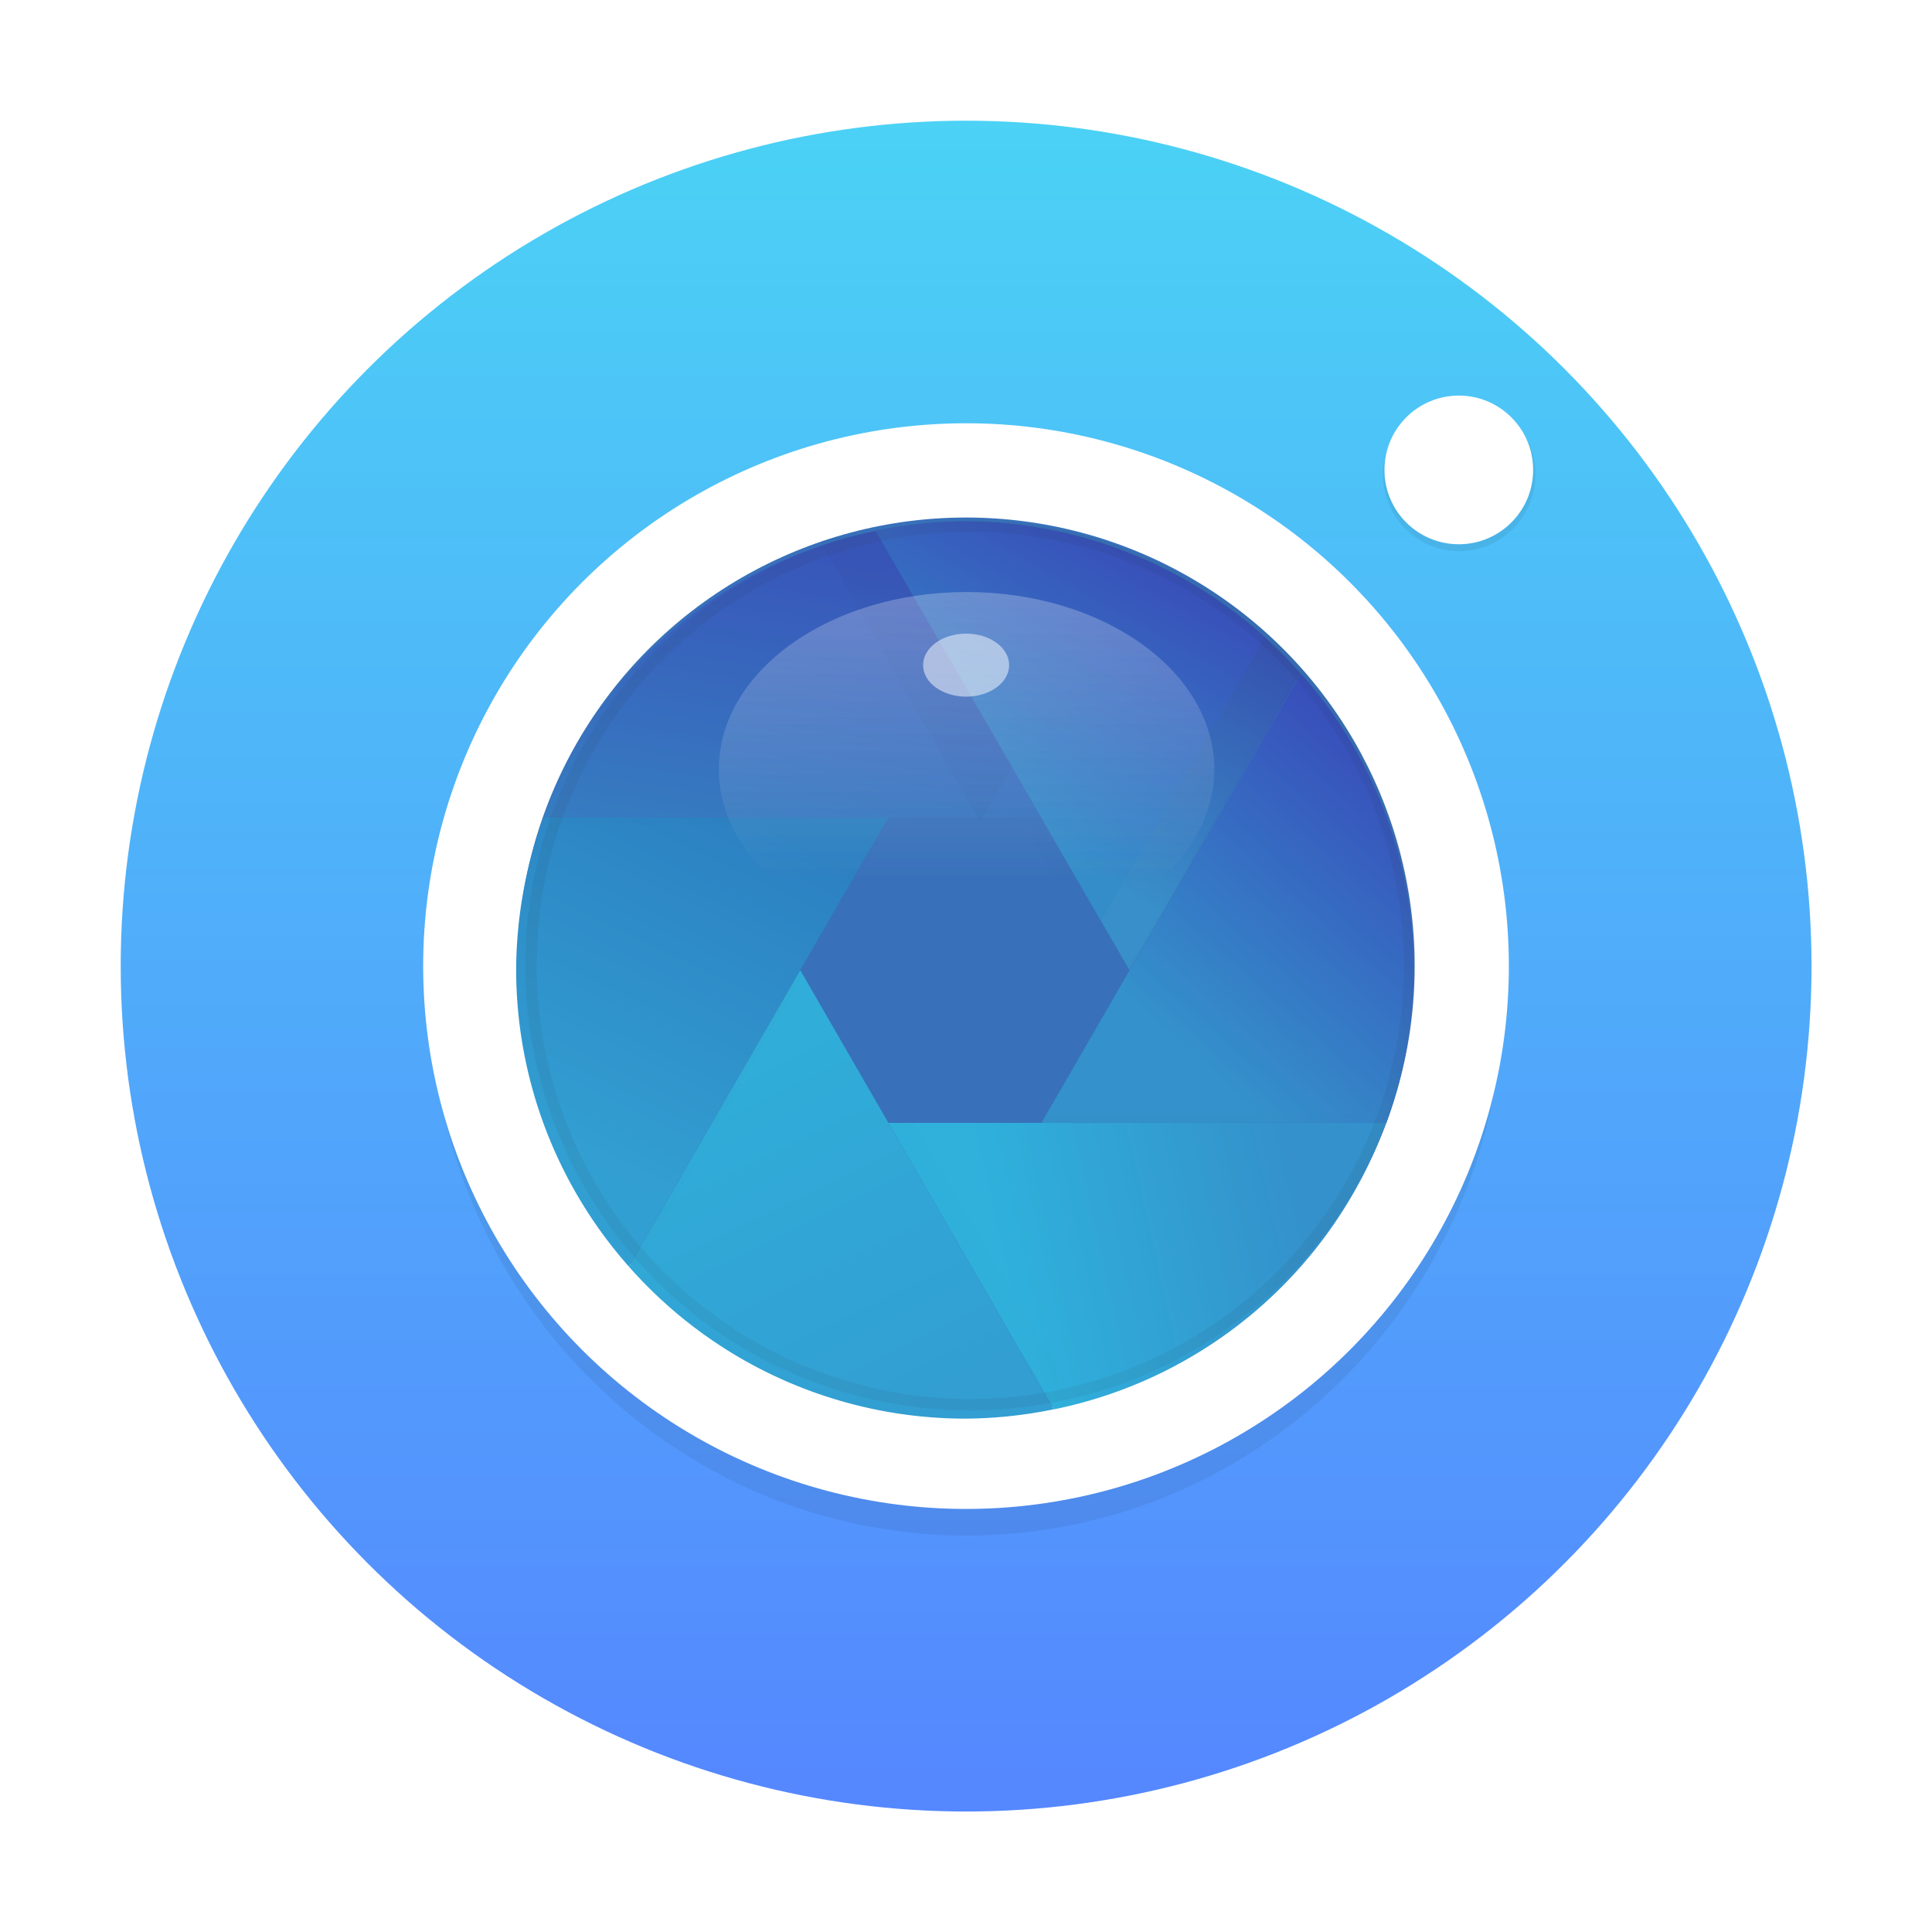 <?xml version="1.0" encoding="UTF-8" standalone="no"?>
<svg
   width="48"
   height="48"
   version="1.1"
   id="svg71"
   sodipodi:docname="spectacle.svg"
   inkscape:version="1.2.1 (9c6d41e410, 2022-07-14)"
   xmlns:inkscape="http://www.inkscape.org/namespaces/inkscape"
   xmlns:sodipodi="http://sodipodi.sourceforge.net/DTD/sodipodi-0.dtd"
   xmlns:xlink="http://www.w3.org/1999/xlink"
   xmlns="http://www.w3.org/2000/svg"
   xmlns:svg="http://www.w3.org/2000/svg">
  <sodipodi:namedview
     id="namedview73"
     pagecolor="#ffffff"
     bordercolor="#666666"
     borderopacity="1.0"
     inkscape:showpageshadow="2"
     inkscape:pageopacity="0.0"
     inkscape:pagecheckerboard="0"
     inkscape:deskcolor="#d1d1d1"
     showgrid="false"
     inkscape:zoom="4.9166667"
     inkscape:cx="24"
     inkscape:cy="24.508474"
     inkscape:window-width="1920"
     inkscape:window-height="1000"
     inkscape:window-x="0"
     inkscape:window-y="0"
     inkscape:window-maximized="1"
     inkscape:current-layer="svg71" />
  <defs
     id="defs17">
    <linearGradient
       id="a"
       y1="543.8"
       y2="503.8"
       gradientUnits="userSpaceOnUse"
       x2="0"
       gradientTransform="matrix(1.125,0,0,1,-51.07,0)">
      <stop
         stop-color="#c6cdd1"
         id="stop2" />
      <stop
         offset="1"
         stop-color="#e0e5e7"
         id="stop4" />
    </linearGradient>
    <linearGradient
       id="b"
       y1="38"
       y2="5"
       x2="0"
       gradientUnits="userSpaceOnUse">
      <stop
         stop-color="#eef1f2"
         id="stop7" />
      <stop
         offset="1"
         stop-color="#f9fafb"
         id="stop9" />
    </linearGradient>
    <linearGradient
       id="c"
       y1="513.8"
       x1="398.57"
       y2="531.8"
       x2="416.57"
       gradientUnits="userSpaceOnUse"
       gradientTransform="translate(-384.57,-499.8)">
      <stop
         stop-color="#292c2f"
         id="stop12" />
      <stop
         offset="1"
         stop-opacity="0"
         id="stop14" />
    </linearGradient>
    <linearGradient
       id="b-5-6"
       x1="9.26"
       x2="9.26"
       y1="-0.262"
       y2="15.612"
       gradientTransform="matrix(2.646,0,0,2.646,-0.5,3.694)"
       gradientUnits="userSpaceOnUse">
      <stop
         stop-color="#1c1d1d"
         offset="0"
         id="stop333" />
      <stop
         stop-color="#313232"
         offset="1"
         id="stop335" />
    </linearGradient>
    <linearGradient
       id="linearGradient122580"
       x1="-253"
       x2="-198"
       y1="58.33"
       y2="58.33"
       gradientTransform="matrix(0.179,-0.048,0.048,0.179,46.843,-9.978)"
       gradientUnits="userSpaceOnUse">
      <stop
         stop-color="#ddd"
         offset="0"
         id="stop248" />
      <stop
         stop-color="#ebebeb"
         offset=".035"
         id="stop250" />
      <stop
         stop-color="#d5d5d5"
         offset=".055"
         id="stop252" />
      <stop
         stop-color="#f0f0f0"
         offset=".331"
         id="stop254" />
      <stop
         stop-color="#f0f0f0"
         offset=".506"
         id="stop256" />
      <stop
         stop-color="#f0f0f0"
         offset=".715"
         id="stop258" />
      <stop
         stop-color="#d3d3d3"
         offset=".944"
         id="stop260" />
      <stop
         stop-color="#ebebeb"
         offset=".965"
         id="stop262" />
      <stop
         stop-color="#e1e1e1"
         offset="1"
         id="stop264" />
    </linearGradient>
    <linearGradient
       id="linearGradient158037"
       x1="-252.13"
       x2="-198.87"
       y1="33.15"
       y2="33.15"
       gradientTransform="matrix(0.179,-0.048,0.048,0.179,46.843,-9.978)"
       gradientUnits="userSpaceOnUse">
      <stop
         stop-color="#189df7"
         offset="0"
         id="stop267" />
      <stop
         stop-color="#189bf7"
         offset=".06"
         id="stop269" />
      <stop
         stop-color="#0587e4"
         offset=".1"
         id="stop271" />
      <stop
         stop-color="#1cadfa"
         offset=".319"
         id="stop273" />
      <stop
         stop-color="#1eaefb"
         offset=".506"
         id="stop275" />
      <stop
         stop-color="#1dacfa"
         offset=".695"
         id="stop277" />
      <stop
         stop-color="#068ee7"
         offset=".905"
         id="stop279" />
      <stop
         stop-color="#1ba1f9"
         offset=".934"
         id="stop281" />
      <stop
         stop-color="#169cf5"
         offset="1"
         id="stop283" />
    </linearGradient>
    <linearGradient
       id="linearGradient3986"
       x1="-59.557"
       x2="-59.557"
       y1="15.884"
       y2="18.79"
       gradientTransform="matrix(0.677,-0.182,0.182,0.677,46.843,-9.978)"
       gradientUnits="userSpaceOnUse">
      <stop
         stop-color="#dfdfdf"
         offset="0"
         id="stop286" />
      <stop
         stop-color="#d2d2d2"
         offset=".532"
         id="stop288" />
      <stop
         stop-color="#cacaca"
         offset="1"
         id="stop290" />
    </linearGradient>
    <linearGradient
       id="linearGradient12298"
       x1="-58.757"
       x2="-58.757"
       y1="16.466"
       y2="18.206"
       gradientTransform="matrix(0.677,-0.182,0.179,0.669,46.882,-9.832)"
       gradientUnits="userSpaceOnUse">
      <stop
         stop-color="#c8c8c8"
         offset="0"
         id="stop293" />
      <stop
         stop-color="#b8b8b8"
         offset="1"
         id="stop295" />
    </linearGradient>
    <linearGradient
       id="linearGradient988"
       x1="-61.911"
       x2="-61.911"
       y1="14.023"
       y2="15.081"
       gradientTransform="matrix(0.701,0,0,0.701,44.777,4.572)"
       gradientUnits="userSpaceOnUse"
       xlink:href="#linearGradient24279" />
    <linearGradient
       id="linearGradient24279">
      <stop
         stop-color="#0d0d0d"
         offset="0"
         id="stop299" />
      <stop
         stop-color="#414141"
         offset="1"
         id="stop301" />
    </linearGradient>
    <linearGradient
       id="linearGradient990"
       x1="-61.911"
       x2="-61.911"
       y1="14.023"
       y2="15.081"
       gradientTransform="matrix(0.701,0,0,0.701,45.15,4.599)"
       gradientUnits="userSpaceOnUse"
       xlink:href="#linearGradient24279" />
    <linearGradient
       id="linearGradient992"
       x1="-61.911"
       x2="-61.911"
       y1="14.023"
       y2="15.081"
       gradientTransform="matrix(0.701,0,0,0.701,45.524,4.625)"
       gradientUnits="userSpaceOnUse"
       xlink:href="#linearGradient24279" />
    <linearGradient
       id="linearGradient994"
       x1="-61.911"
       x2="-61.911"
       y1="14.023"
       y2="15.081"
       gradientTransform="matrix(0.701,0,0,0.701,45.897,4.652)"
       gradientUnits="userSpaceOnUse"
       xlink:href="#linearGradient24279" />
    <linearGradient
       id="linearGradient24281"
       x1="-61.911"
       x2="-61.911"
       y1="14.023"
       y2="15.081"
       gradientTransform="matrix(0.701,0,0,0.701,46.271,4.678)"
       gradientUnits="userSpaceOnUse"
       xlink:href="#linearGradient24279" />
    <linearGradient
       id="linearGradient45238"
       x1="-55.576"
       x2="-55.576"
       y1="13.942"
       y2="14.996"
       gradientTransform="matrix(0.701,0,0,0.701,48.632,4.487)"
       gradientUnits="userSpaceOnUse">
      <stop
         stop-color="#070509"
         offset="0"
         id="stop308" />
      <stop
         stop-color="#8e8e8e"
         offset="1"
         id="stop310" />
    </linearGradient>
    <linearGradient
       id="linearGradient59949"
       x1="-55.566"
       x2="-55.566"
       y1="13.99"
       y2="14.865"
       gradientTransform="matrix(0.701,0,0,0.701,48.632,4.487)"
       gradientUnits="userSpaceOnUse">
      <stop
         stop-color="#276000"
         offset="0"
         id="stop313" />
      <stop
         stop-color="#90b800"
         offset="1"
         id="stop315" />
    </linearGradient>
    <linearGradient
       id="linearGradient69044"
       x1="-55.566"
       x2="-55.566"
       y1="13.99"
       y2="14.865"
       gradientTransform="matrix(0.58,0,0,0.58,41.896,6.282)"
       gradientUnits="userSpaceOnUse">
      <stop
         stop-color="#cef59a"
         offset="0"
         id="stop318" />
      <stop
         stop-color="#91ba00"
         offset="1"
         id="stop320" />
    </linearGradient>
    <linearGradient
       id="linearGradient106117"
       x1="-55.566"
       x2="-55.566"
       y1="13.99"
       y2="14.223"
       gradientTransform="matrix(0.56,-0.15,0.15,0.56,42.094,-4.776)"
       gradientUnits="userSpaceOnUse">
      <stop
         stop-color="#fff"
         offset="0"
         id="stop323" />
      <stop
         stop-color="#bee571"
         offset="1"
         id="stop325" />
    </linearGradient>
    <linearGradient
       id="linearGradient199209"
       x1="-28.818"
       x2="-28.818"
       y1="5.055"
       y2="13.503"
       gradientTransform="matrix(1.26,-0.338,0.338,1.26,58.885,-3.037)"
       gradientUnits="userSpaceOnUse">
      <stop
         stop-color="#0079c7"
         offset="0"
         id="stop328" />
      <stop
         stop-color="#27acfe"
         offset="1"
         id="stop330" />
    </linearGradient>
    <linearGradient
       id="1">
      <stop
         stop-color="#f9f9f9"
         id="stop2-3" />
      <stop
         offset="1"
         stop-color="#afafaf"
         id="stop4-6" />
    </linearGradient>
    <linearGradient
       id="a-3"
       x1="99.036"
       x2="99.036"
       y1="-0.505"
       y2="199.84"
       gradientTransform="matrix(0.079,0,0,0.079,0.85,0.094)"
       gradientUnits="userSpaceOnUse">
      <stop
         stop-color="#4bd2f5"
         offset="0"
         id="stop275-3" />
      <stop
         stop-color="#5587ff"
         offset="1"
         id="stop277-6" />
    </linearGradient>
    <filter
       id="filter1305"
       x="-0.06"
       y="-0.06"
       width="1.12"
       height="1.12"
       color-interpolation-filters="sRGB">
      <feGaussianBlur
         stdDeviation="0.619"
         id="feGaussianBlur280" />
    </filter>
    <filter
       id="filter1030"
       x="-0.062"
       y="-0.058"
       width="1.123"
       height="1.117"
       color-interpolation-filters="sRGB">
      <feGaussianBlur
         stdDeviation="0.249"
         id="feGaussianBlur283" />
    </filter>
    <linearGradient
       id="linearGradient958"
       x1="-272.21"
       x2="-275.5"
       y1="44.527"
       y2="50.385"
       gradientTransform="matrix(0.412,0,0,0.412,123.57,-13.539)"
       gradientUnits="userSpaceOnUse">
      <stop
         stop-color="#3650ae"
         offset="0"
         id="stop286-7" />
      <stop
         stop-color="#388fc9"
         offset="1"
         id="stop288-5" />
    </linearGradient>
    <filter
       id="filter1040"
       x="-0.066"
       y="-0.055"
       width="1.132"
       height="1.11"
       color-interpolation-filters="sRGB">
      <feGaussianBlur
         stdDeviation="0.234"
         id="feGaussianBlur291" />
    </filter>
    <linearGradient
       id="linearGradient966"
       x1="-272.86"
       x2="-267.62"
       y1="54.907"
       y2="49.026"
       gradientTransform="matrix(0.412,0,0,0.412,123.57,-13.539)"
       gradientUnits="userSpaceOnUse">
      <stop
         stop-color="#3491cb"
         offset="0"
         id="stop294" />
      <stop
         stop-color="#3850bb"
         offset="1"
         id="stop296" />
    </linearGradient>
    <filter
       id="filter1046"
       x="-0.047"
       y="-0.082"
       width="1.095"
       height="1.164"
       color-interpolation-filters="sRGB">
      <feGaussianBlur
         stdDeviation="0.223"
         id="feGaussianBlur299" />
    </filter>
    <linearGradient
       id="linearGradient974"
       x1="-277.66"
       x2="-270.88"
       y1="59.727"
       y2="58.222"
       gradientTransform="matrix(0.412,0,0,0.412,123.57,-13.539)"
       gradientUnits="userSpaceOnUse">
      <stop
         stop-color="#2fb1dc"
         offset="0"
         id="stop302" />
      <stop
         stop-color="#3491cb"
         offset="1"
         id="stop304" />
    </linearGradient>
    <filter
       id="filter1052"
       x="-0.062"
       y="-0.058"
       width="1.123"
       height="1.117"
       color-interpolation-filters="sRGB">
      <feGaussianBlur
         stdDeviation="0.249"
         id="feGaussianBlur307" />
    </filter>
    <linearGradient
       id="linearGradient982"
       x1="-282.61"
       x2="-278.76"
       y1="54.154"
       y2="62.018"
       gradientTransform="matrix(0.412,0,0,0.412,123.57,-13.539)"
       gradientUnits="userSpaceOnUse">
      <stop
         stop-color="#30add9"
         offset="0"
         id="stop310-3" />
      <stop
         stop-color="#329ed2"
         offset="1"
         id="stop312" />
    </linearGradient>
    <filter
       id="filter1058"
       x="-0.066"
       y="-0.055"
       width="1.132"
       height="1.11"
       color-interpolation-filters="sRGB">
      <feGaussianBlur
         stdDeviation="0.234"
         id="feGaussianBlur315" />
    </filter>
    <linearGradient
       id="linearGradient990-5"
       x1="-286.34"
       x2="-282.53"
       y1="57.278"
       y2="49.414"
       gradientTransform="matrix(0.412,0,0,0.412,123.57,-13.539)"
       gradientUnits="userSpaceOnUse">
      <stop
         stop-color="#329fd2"
         offset="0"
         id="stop318-6" />
      <stop
         stop-color="#2c80c1"
         offset="1"
         id="stop320-2" />
    </linearGradient>
    <filter
       id="filter1064"
       x="-0.047"
       y="-0.082"
       width="1.095"
       height="1.164"
       color-interpolation-filters="sRGB">
      <feGaussianBlur
         stdDeviation="0.223"
         id="feGaussianBlur323" />
    </filter>
    <linearGradient
       id="linearGradient998"
       x1="-281.51"
       x2="-282.55"
       y1="43.16"
       y2="49.908"
       gradientTransform="matrix(0.412,0,0,0.412,123.57,-13.539)"
       gradientUnits="userSpaceOnUse">
      <stop
         stop-color="#3857ba"
         offset="0"
         id="stop326" />
      <stop
         stop-color="#367dc1"
         offset="1"
         id="stop328-9" />
    </linearGradient>
    <filter
       id="filter1103"
       x="-0.06"
       y="-0.06"
       width="1.12"
       height="1.12"
       color-interpolation-filters="sRGB">
      <feGaussianBlur
         stdDeviation="0.6"
         id="feGaussianBlur331" />
    </filter>
    <linearGradient
       id="linearGradient1098"
       x1="-272.21"
       x2="-275.5"
       y1="44.527"
       y2="50.385"
       gradientTransform="matrix(0.412,0,0,0.412,123.57,-13.539)"
       gradientUnits="userSpaceOnUse">
      <stop
         stop-color="#3851ba"
         offset="0"
         id="stop334" />
      <stop
         stop-color="#348dc9"
         offset="1"
         id="stop336" />
    </linearGradient>
    <filter
       id="filter1299"
       x="-0.03"
       y="-0.03"
       width="1.061"
       height="1.061"
       color-interpolation-filters="sRGB">
      <feGaussianBlur
         stdDeviation="0.188"
         id="feGaussianBlur339" />
    </filter>
    <linearGradient
       id="linearGradient2117"
       x1="-228.54"
       x2="-228.54"
       y1="49.422"
       y2="52.342"
       gradientTransform="translate(237.02,-44.947)"
       gradientUnits="userSpaceOnUse"
       xlink:href="#linearGradient1227" />
    <linearGradient
       id="linearGradient1227"
       x1="-228.54"
       x2="-228.54"
       y1="49.422"
       y2="52.342"
       gradientTransform="translate(237.02,-44.947)"
       gradientUnits="userSpaceOnUse">
      <stop
         stop-color="#fff"
         offset="0"
         id="stop342" />
      <stop
         stop-color="#fff"
         stop-opacity="0"
         offset="1"
         id="stop344" />
    </linearGradient>
    <filter
       id="filter1229"
       x="-0.069"
       y="-0.107"
       width="1.138"
       height="1.214"
       color-interpolation-filters="sRGB">
      <feGaussianBlur
         stdDeviation="0.135"
         id="feGaussianBlur347" />
    </filter>
    <filter
       id="filter960"
       x="-0.069"
       y="-0.107"
       width="1.138"
       height="1.214"
       color-interpolation-filters="sRGB">
      <feGaussianBlur
         stdDeviation="0.135"
         id="feGaussianBlur958" />
    </filter>
    <filter
       id="filter1251"
       x="-0.208"
       y="-0.284"
       width="1.416"
       height="1.567"
       color-interpolation-filters="sRGB">
      <feGaussianBlur
         stdDeviation="0.07"
         id="feGaussianBlur350" />
    </filter>
    <filter
       id="filter1275"
       x="-0.06"
       y="-0.06"
       width="1.12"
       height="1.12"
       color-interpolation-filters="sRGB">
      <feGaussianBlur
         stdDeviation="0.041"
         id="feGaussianBlur353" />
    </filter>
    <filter
       id="filter1305-3"
       x="-0.06"
       y="-0.06"
       width="1.12"
       height="1.12"
       color-interpolation-filters="sRGB">
      <feGaussianBlur
         stdDeviation="0.619"
         id="feGaussianBlur324" />
    </filter>
    <filter
       id="filter1030-6"
       x="-0.062"
       y="-0.058"
       width="1.123"
       height="1.117"
       color-interpolation-filters="sRGB">
      <feGaussianBlur
         stdDeviation="0.249"
         id="feGaussianBlur327" />
    </filter>
    <filter
       id="filter1040-5"
       x="-0.066"
       y="-0.055"
       width="1.132"
       height="1.11"
       color-interpolation-filters="sRGB">
      <feGaussianBlur
         stdDeviation="0.234"
         id="feGaussianBlur335" />
    </filter>
    <filter
       id="filter1046-3"
       x="-0.047"
       y="-0.082"
       width="1.095"
       height="1.164"
       color-interpolation-filters="sRGB">
      <feGaussianBlur
         stdDeviation="0.223"
         id="feGaussianBlur343" />
    </filter>
    <filter
       id="filter1052-5"
       x="-0.062"
       y="-0.058"
       width="1.123"
       height="1.117"
       color-interpolation-filters="sRGB">
      <feGaussianBlur
         stdDeviation="0.249"
         id="feGaussianBlur351" />
    </filter>
    <filter
       id="filter1058-6"
       x="-0.066"
       y="-0.055"
       width="1.132"
       height="1.11"
       color-interpolation-filters="sRGB">
      <feGaussianBlur
         stdDeviation="0.234"
         id="feGaussianBlur359" />
    </filter>
    <filter
       id="filter1064-9"
       x="-0.047"
       y="-0.082"
       width="1.095"
       height="1.164"
       color-interpolation-filters="sRGB">
      <feGaussianBlur
         stdDeviation="0.223"
         id="feGaussianBlur367" />
    </filter>
    <filter
       id="filter1103-1"
       x="-0.06"
       y="-0.06"
       width="1.12"
       height="1.12"
       color-interpolation-filters="sRGB">
      <feGaussianBlur
         stdDeviation="0.6"
         id="feGaussianBlur375" />
    </filter>
    <filter
       id="filter1299-2"
       x="-0.03"
       y="-0.03"
       width="1.061"
       height="1.061"
       color-interpolation-filters="sRGB">
      <feGaussianBlur
         stdDeviation="0.188"
         id="feGaussianBlur383" />
    </filter>
    <filter
       id="filter1229-7"
       x="-0.069"
       y="-0.107"
       width="1.138"
       height="1.214"
       color-interpolation-filters="sRGB">
      <feGaussianBlur
         stdDeviation="0.135"
         id="feGaussianBlur391" />
    </filter>
    <filter
       id="filter694"
       x="-0.069"
       y="-0.107"
       width="1.138"
       height="1.214"
       color-interpolation-filters="sRGB">
      <feGaussianBlur
         stdDeviation="0.135"
         id="feGaussianBlur692" />
    </filter>
    <filter
       id="filter1251-0"
       x="-0.208"
       y="-0.284"
       width="1.416"
       height="1.567"
       color-interpolation-filters="sRGB">
      <feGaussianBlur
         stdDeviation="0.07"
         id="feGaussianBlur394" />
    </filter>
    <filter
       id="filter1275-9"
       x="-0.06"
       y="-0.06"
       width="1.12"
       height="1.12"
       color-interpolation-filters="sRGB">
      <feGaussianBlur
         stdDeviation="0.041"
         id="feGaussianBlur397" />
    </filter>
    <linearGradient
       inkscape:collect="always"
       xlink:href="#a-3"
       id="linearGradient1133"
       gradientUnits="userSpaceOnUse"
       gradientTransform="matrix(0.079,0,0,0.079,0.85,0.094)"
       x1="99.036"
       y1="-0.505"
       x2="99.036"
       y2="199.84" />
    <linearGradient
       inkscape:collect="always"
       xlink:href="#linearGradient958"
       id="linearGradient1135"
       gradientUnits="userSpaceOnUse"
       gradientTransform="matrix(0.412,0,0,0.412,123.57,-13.539)"
       x1="-272.21"
       y1="44.527"
       x2="-275.5"
       y2="50.385" />
    <linearGradient
       inkscape:collect="always"
       xlink:href="#linearGradient966"
       id="linearGradient1137"
       gradientUnits="userSpaceOnUse"
       gradientTransform="matrix(0.412,0,0,0.412,123.57,-13.539)"
       x1="-272.86"
       y1="54.907"
       x2="-267.62"
       y2="49.026" />
    <linearGradient
       inkscape:collect="always"
       xlink:href="#linearGradient974"
       id="linearGradient1139"
       gradientUnits="userSpaceOnUse"
       gradientTransform="matrix(0.412,0,0,0.412,123.57,-13.539)"
       x1="-277.66"
       y1="59.727"
       x2="-270.88"
       y2="58.222" />
    <linearGradient
       inkscape:collect="always"
       xlink:href="#linearGradient982"
       id="linearGradient1141"
       gradientUnits="userSpaceOnUse"
       gradientTransform="matrix(0.412,0,0,0.412,123.57,-13.539)"
       x1="-282.61"
       y1="54.154"
       x2="-278.76"
       y2="62.018" />
    <linearGradient
       inkscape:collect="always"
       xlink:href="#linearGradient990-5"
       id="linearGradient1143"
       gradientUnits="userSpaceOnUse"
       gradientTransform="matrix(0.412,0,0,0.412,123.57,-13.539)"
       x1="-286.34"
       y1="57.278"
       x2="-282.53"
       y2="49.414" />
    <linearGradient
       inkscape:collect="always"
       xlink:href="#linearGradient998"
       id="linearGradient1145"
       gradientUnits="userSpaceOnUse"
       gradientTransform="matrix(0.412,0,0,0.412,123.57,-13.539)"
       x1="-281.51"
       y1="43.16"
       x2="-282.55"
       y2="49.908" />
    <linearGradient
       inkscape:collect="always"
       xlink:href="#linearGradient1098"
       id="linearGradient1147"
       gradientUnits="userSpaceOnUse"
       gradientTransform="matrix(0.412,0,0,0.412,123.57,-13.539)"
       x1="-272.21"
       y1="44.527"
       x2="-275.5"
       y2="50.385" />
    <linearGradient
       inkscape:collect="always"
       xlink:href="#linearGradient1227"
       id="linearGradient1149"
       gradientUnits="userSpaceOnUse"
       gradientTransform="translate(237.02,-44.947)"
       x1="-228.54"
       y1="49.422"
       x2="-228.54"
       y2="52.342" />
  </defs>
  <g
     transform="matrix(2.646,0,0,2.646,0.75,2.75)"
     id="g453">
    <circle
       cx="8.788"
       cy="8.032"
       r="7.938"
       color="#000000"
       fill="url(#a-3)"
       stroke-width="0.265"
       id="circle405-3"
       style="fill:url(#linearGradient1133)" />
    <circle
       transform="matrix(0.408,0,0,0.416,120.94,-10.212)"
       cx="-274.87"
       cy="44.339"
       r="12.37"
       filter="url(#filter1305)"
       opacity="0.25"
       id="circle407-6"
       style="filter:url(#filter1305-3)" />
    <circle
       cx="8.787"
       cy="8.032"
       r="5.097"
       fill="#ffffff"
       stroke-width="0.412"
       id="circle409" />
    <circle
       cx="8.787"
       cy="8.032"
       r="4.212"
       fill="#3871ba"
       stroke-width="0.412"
       id="circle411" />
    <path
       transform="matrix(0.384,0,0,0.401,118.09,-12.874)"
       d="m -284.85,42.218 a 10.223,10.223 0 0 0 -2.029,0.214 l 0.29,0.502 5.489,9.507 3.902,-6.759 a 10.223,10.223 0 0 0 -7.653,-3.464 z"
       filter="url(#filter1030)"
       opacity="0.1"
       id="path413"
       style="filter:url(#filter1030-6)" />
    <path
       d="M 8.775,3.857 A 4.212,4.212 0 0 0 7.94,3.945 l 0.119,0.207 2.262,3.917 1.608,-2.785 a 4.212,4.212 0 0 0 -3.153,-1.427 z"
       fill="url(#linearGradient958)"
       stroke-width="0.412"
       id="path415"
       style="fill:url(#linearGradient1135)" />
    <path
       transform="matrix(0.39,0,0,0.391,120.02,-12.605)"
       d="m -277.19,45.682 -0.423,0.733 -5.489,9.507 h 7.859 a 10.223,10.223 0 0 0 0.624,-3.48 10.223,10.223 0 0 0 -2.571,-6.76 z"
       filter="url(#filter1040)"
       opacity="0.1"
       id="path417"
       style="filter:url(#filter1040-5)" />
    <path
       d="m 11.932,5.284 -0.174,0.302 -2.262,3.917 h 3.238 a 4.212,4.212 0 0 0 0.257,-1.434 4.212,4.212 0 0 0 -1.06,-2.785 z"
       fill="url(#linearGradient966)"
       stroke-width="0.412"
       id="path419"
       style="fill:url(#linearGradient1137)" />
    <path
       transform="matrix(0.378,0,0,0.396,116.56,-12.727)"
       d="m -286.59,55.922 3.769,6.529 a 10.223,10.223 0 0 0 7.57,-6.529 h -0.361 z"
       filter="url(#filter1046)"
       opacity="0.1"
       id="path421"
       style="filter:url(#filter1046-3)" />
    <path
       d="m 8.059,9.504 1.553,2.69 a 4.212,4.212 0 0 0 3.119,-2.69 h -0.149 z"
       fill="url(#linearGradient974)"
       stroke-width="0.412"
       id="path423"
       style="fill:url(#linearGradient1139)" />
    <path
       transform="matrix(0.397,0,0,0.392,122.01,-12.517)"
       d="m -288.6,52.441 -3.902,6.76 a 10.223,10.223 0 0 0 7.652,3.464 10.223,10.223 0 0 0 2.029,-0.214 l -0.29,-0.502 z"
       filter="url(#filter1052)"
       opacity="0.1"
       id="path425"
       style="filter:url(#filter1052-5)" />
    <path
       d="m 7.23,8.069 -1.608,2.785 a 4.212,4.212 0 0 0 3.153,1.427 4.212,4.212 0 0 0 0.836,-0.088 L 9.492,11.987 Z"
       fill="url(#linearGradient982)"
       stroke-width="0.412"
       id="path427"
       style="fill:url(#linearGradient1141)" />
    <path
       transform="matrix(0.389,0,0,0.394,119.47,-12.465)"
       d="m -294.45,48.961 a 10.223,10.223 0 0 0 -0.624,3.48 10.223,10.223 0 0 0 2.571,6.76 l 0.423,-0.733 5.489,-9.507 z"
       filter="url(#filter1058)"
       opacity="0.1"
       id="path429"
       style="filter:url(#filter1058-6)" />
    <path
       d="m 4.82,6.635 a 4.212,4.212 0 0 0 -0.257,1.434 4.212,4.212 0 0 0 1.059,2.785 l 0.174,-0.302 2.262,-3.917 z"
       stroke-width="0.412"
       id="path431"
       style="fill:url(#linearGradient1143)" />
    <path
       transform="matrix(0.386,0,0,0.392,118.59,-12.486)"
       d="m -286.88,42.433 a 10.223,10.223 0 0 0 -7.569,6.529 h 11.339 z"
       filter="url(#filter1064)"
       opacity="0.1"
       id="path433"
       style="filter:url(#filter1064-9)" />
    <path
       d="M 7.939,3.946 A 4.212,4.212 0 0 0 4.82,6.636 h 4.672 z"
       fill="url(#linearGradient998)"
       stroke-width="0.412"
       id="path435"
       style="fill:url(#linearGradient1145)" />
    <path
       transform="matrix(0.117,0,0,0.114,134.24,-14.443)"
       d="m -1076.8,161.32 a 35.996,37.586 0 0 0 -7.144,0.787 l 1.022,1.846 11.789,21.32 11.238,-19.465 a 35.996,37.586 0 0 0 -16.904,-4.488 z"
       filter="url(#filter1103)"
       opacity="0.15"
       id="path437"
       style="filter:url(#filter1103-1)" />
    <path
       d="M 8.777,3.857 A 4.212,4.212 0 0 0 7.941,3.946 l 0.119,0.207 1.995,3.455 1.537,-2.662 a 4.212,4.212 0 0 0 -2.815,-1.088 z"
       fill="url(#linearGradient1098)"
       stroke-width="0.109"
       id="path439"
       style="fill:url(#linearGradient1147)" />
    <circle
       transform="matrix(0.438,0,0,0.438,129.22,-11.395)"
       cx="-274.87"
       cy="44.339"
       r="9.417"
       fill="none"
       filter="url(#filter1299)"
       opacity="0.25"
       stroke="#1e1e1e"
       stroke-dashoffset="0.421"
       stroke-width="0.244"
       id="circle441"
       style="filter:url(#filter1299-2)" />
    <ellipse
       transform="matrix(0.994,0,0,1.103,0.376,-0.928)"
       cx="8.467"
       cy="6.448"
       rx="2.34"
       ry="1.509"
       fill="url(#linearGradient2117)"
       filter="url(#filter1229)"
       opacity="0.4"
       id="ellipse443"
       style="fill:url(#linearGradient1149);filter:url(#filter1229-7)" />
    <ellipse
       transform="matrix(0.994,0,0,1.103,0.376,-0.928)"
       cx="8.467"
       cy="6.448"
       rx="2.34"
       ry="1.509"
       fill="url(#linearGradient2117)"
       filter="url(#filter1229)"
       opacity="0.4"
       id="ellipse445"
       style="fill:url(#linearGradient2117);filter:url(#filter1229-7)" />
    <ellipse
       transform="translate(0.321,-0.435)"
       cx="8.467"
       cy="5.641"
       rx="0.404"
       ry="0.296"
       fill="#ffffff"
       filter="url(#filter1251)"
       opacity="0.7"
       id="ellipse447"
       style="filter:url(#filter1251-0)" />
    <circle
       transform="matrix(0.865,0,0,0.869,1.589,0.601)"
       cx="13.675"
       cy="3.241"
       r="0.827"
       filter="url(#filter1275)"
       opacity="0.25"
       id="circle449"
       style="filter:url(#filter1275-9)" />
    <circle
       cx="13.414"
       cy="3.373"
       r="0.698"
       fill="#ffffff"
       id="circle451" />
  </g>
</svg>
